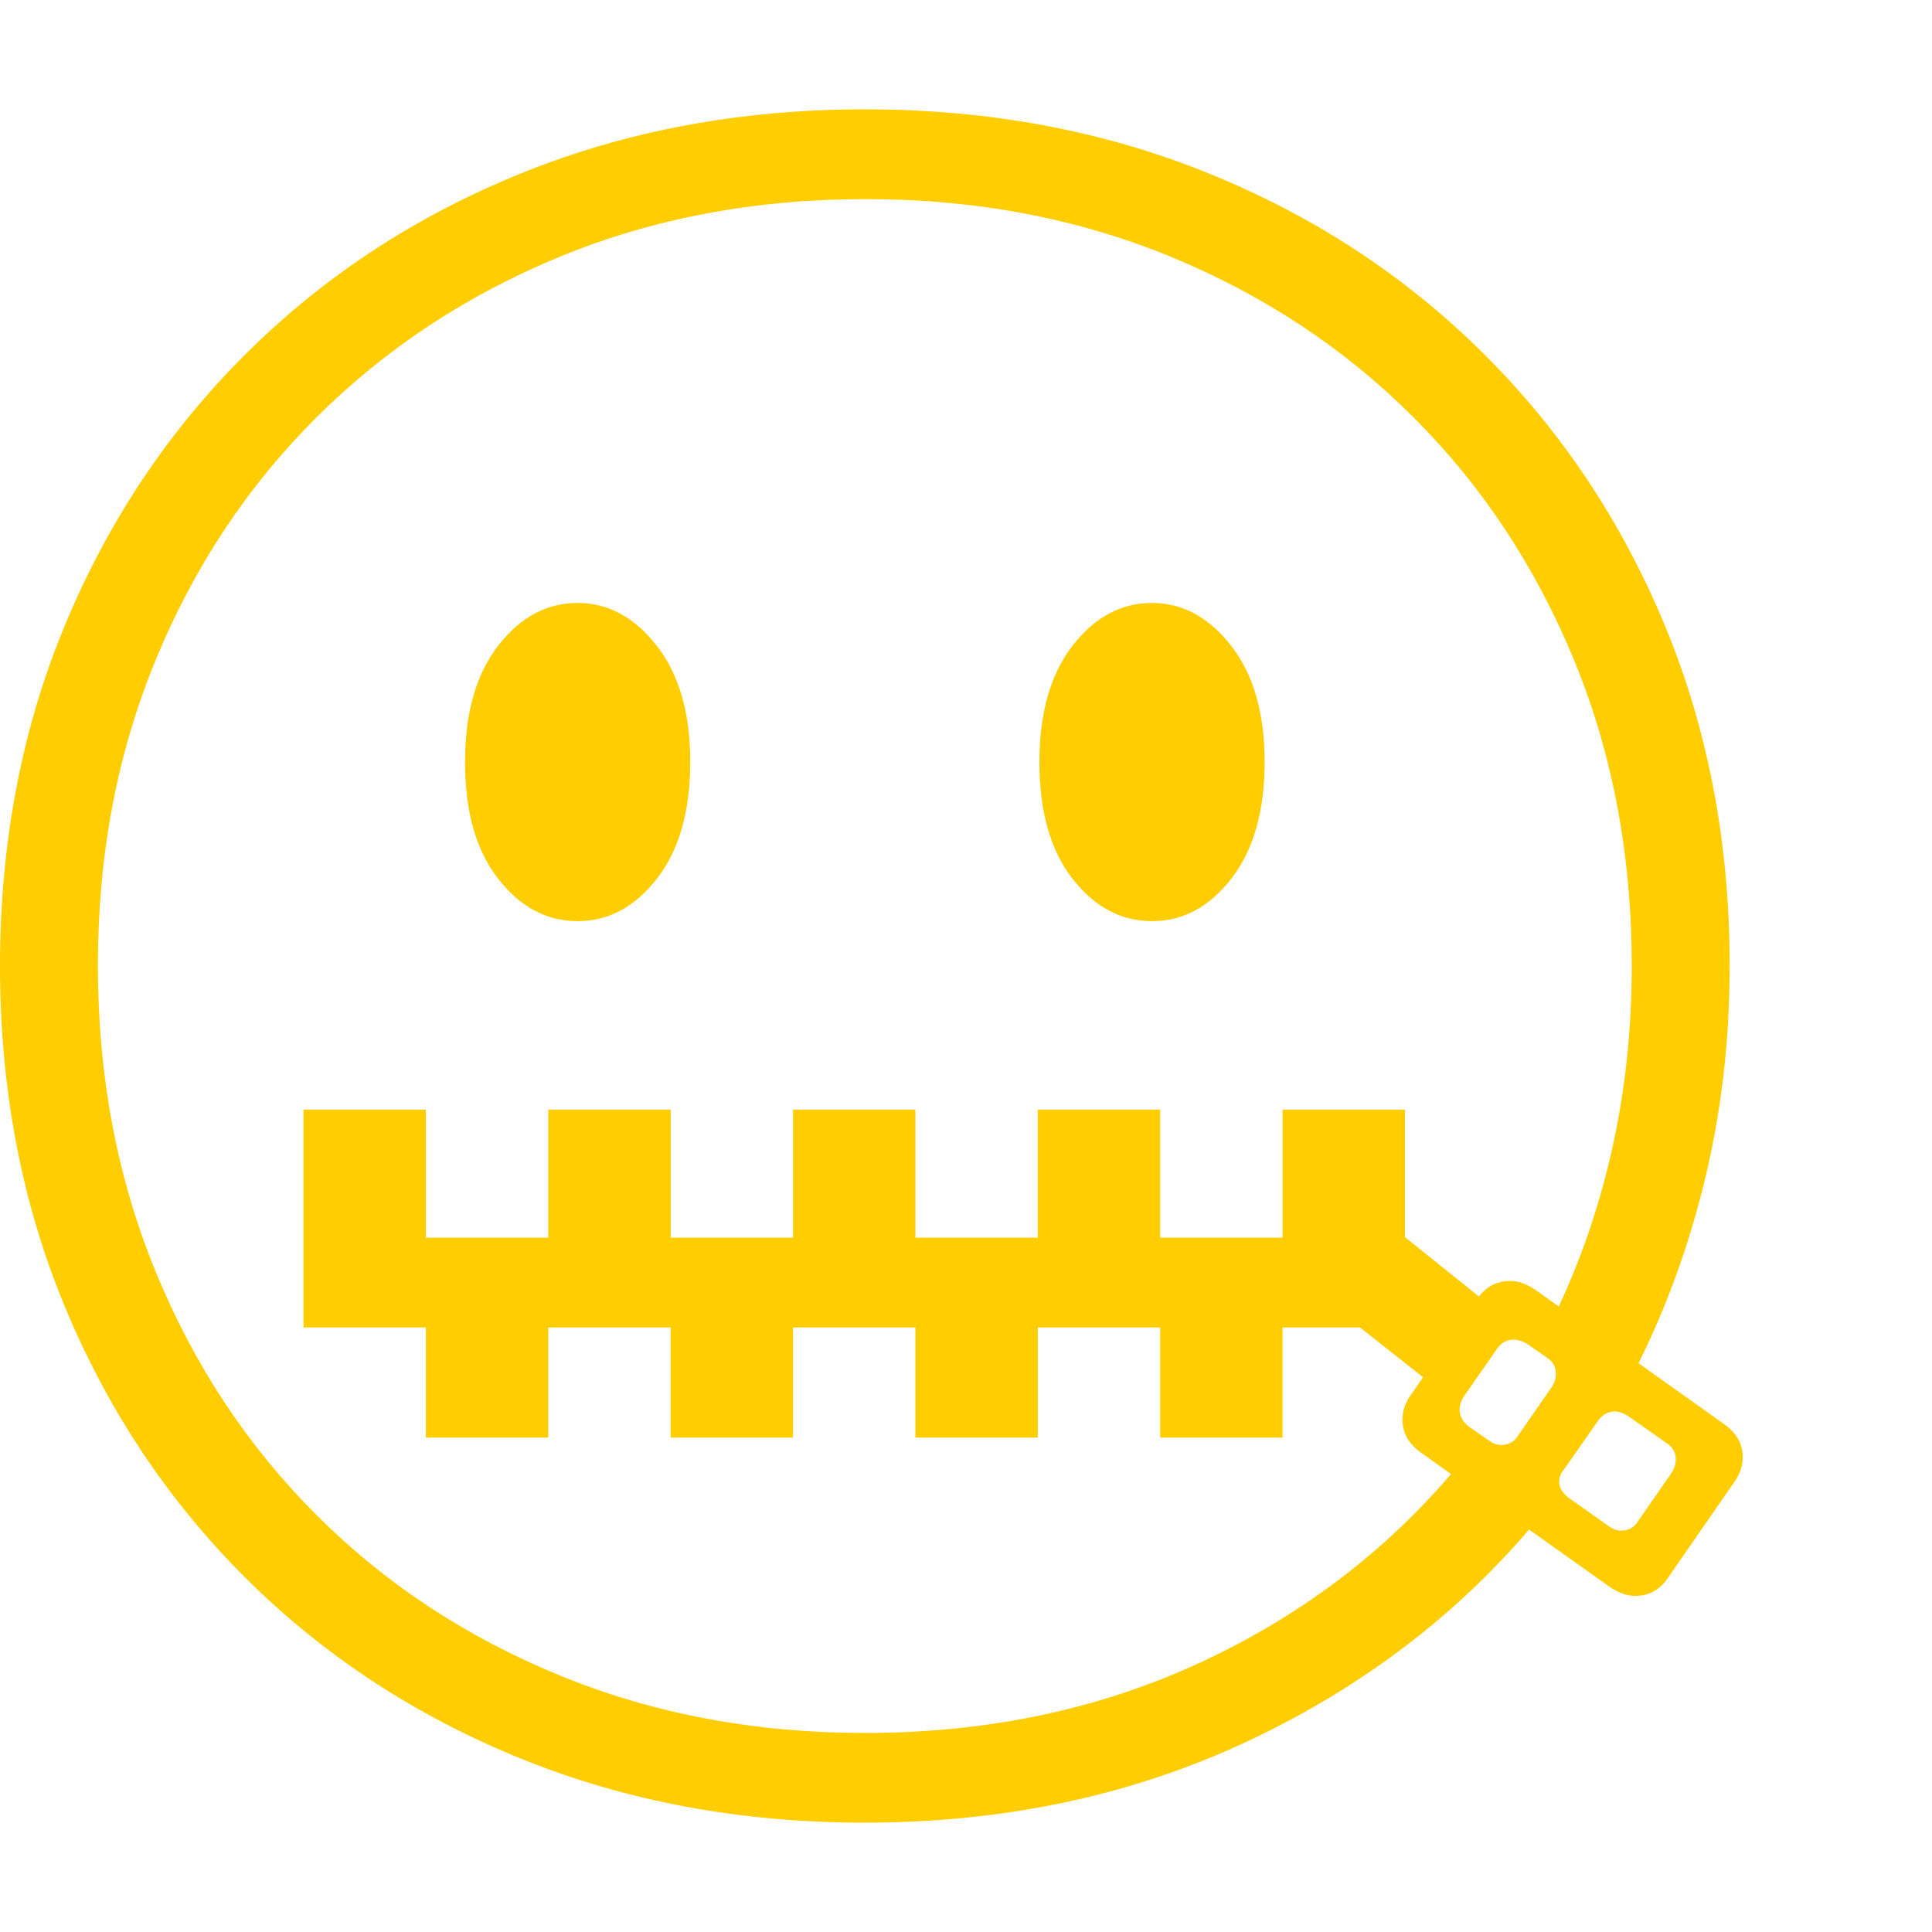 <svg version="1.1" xmlns="http://www.w3.org/2000/svg" style="fill:rgba(0,0,0,1.0)" width="256" height="256" viewBox="0 0 37.0 32.812"><path fill="rgb(255, 205, 0)" d="M16.562 32.812 C14.187 32.812 11.992 32.404 9.977 31.586 C7.961 30.768 6.208 29.62 4.719 28.141 C3.229 26.661 2.07 24.924 1.242 22.93 C0.414 20.935 0 18.76 0 16.406 C0 14.052 0.414 11.878 1.242 9.883 C2.07 7.888 3.229 6.151 4.719 4.672 C6.208 3.193 7.961 2.044 9.977 1.227 C11.992 0.409 14.187 -0 16.562 -0 C18.938 -0 21.133 0.409 23.148 1.227 C25.164 2.044 26.917 3.193 28.406 4.672 C29.896 6.151 31.055 7.888 31.883 9.883 C32.711 11.878 33.125 14.052 33.125 16.406 C33.125 17.865 32.958 19.263 32.625 20.602 C32.292 21.94 31.818 23.193 31.203 24.359 L29.703 23.234 C30.203 22.234 30.586 21.159 30.852 20.008 C31.117 18.857 31.25 17.656 31.25 16.406 C31.25 14.292 30.883 12.341 30.148 10.555 C29.414 8.768 28.388 7.216 27.07 5.898 C25.753 4.581 24.201 3.555 22.414 2.82 C20.628 2.086 18.682 1.719 16.578 1.719 C14.464 1.719 12.513 2.086 10.727 2.82 C8.94 3.555 7.385 4.581 6.062 5.898 C4.74 7.216 3.711 8.768 2.977 10.555 C2.242 12.341 1.875 14.286 1.875 16.391 C1.875 18.505 2.242 20.458 2.977 22.25 C3.711 24.042 4.737 25.596 6.055 26.914 C7.372 28.232 8.927 29.258 10.719 29.992 C12.51 30.727 14.458 31.094 16.562 31.094 C18.948 31.094 21.125 30.628 23.094 29.695 C25.063 28.763 26.708 27.479 28.031 25.844 L29.438 27.016 C27.948 28.807 26.096 30.221 23.883 31.258 C21.669 32.294 19.229 32.812 16.562 32.812 Z M8.156 25.438 L8.156 23.328 L5.812 23.328 L5.812 19.156 L8.156 19.156 L8.156 21.609 L10.5 21.609 L10.5 19.156 L12.844 19.156 L12.844 21.609 L15.188 21.609 L15.188 19.156 L17.531 19.156 L17.531 21.609 L19.875 21.609 L19.875 19.156 L22.219 19.156 L22.219 21.609 L24.562 21.609 L24.562 19.156 L26.906 19.156 L26.906 23.328 L24.562 23.328 L24.562 25.438 L22.219 25.438 L22.219 23.328 L19.875 23.328 L19.875 25.438 L17.531 25.438 L17.531 23.328 L15.188 23.328 L15.188 25.438 L12.844 25.438 L12.844 23.328 L10.5 23.328 L10.5 25.438 Z M11.062 15.547 C10.469 15.547 9.961 15.276 9.539 14.734 C9.117 14.193 8.906 13.448 8.906 12.5 C8.906 11.562 9.117 10.82 9.539 10.273 C9.961 9.727 10.469 9.453 11.062 9.453 C11.646 9.453 12.151 9.727 12.578 10.273 C13.005 10.82 13.219 11.562 13.219 12.5 C13.219 13.438 13.008 14.18 12.586 14.727 C12.164 15.273 11.656 15.547 11.062 15.547 Z M27.391 24.391 L25.016 22.516 L26.141 20.984 L28.594 22.953 Z M28.75 25.578 C28.896 25.578 29.005 25.516 29.078 25.391 L29.719 24.469 C29.771 24.385 29.797 24.302 29.797 24.219 C29.797 24.083 29.74 23.979 29.625 23.906 L29.266 23.656 C29.172 23.594 29.078 23.562 28.984 23.562 C28.859 23.562 28.755 23.62 28.672 23.734 L28.031 24.656 C27.979 24.74 27.953 24.823 27.953 24.906 C27.953 25.031 28.016 25.141 28.141 25.234 L28.5 25.484 C28.583 25.547 28.667 25.578 28.75 25.578 Z M31.312 28.469 C31.156 28.469 30.995 28.411 30.828 28.297 L27.203 25.719 C26.974 25.552 26.859 25.344 26.859 25.094 C26.859 24.927 26.911 24.771 27.016 24.625 L28.281 22.797 C28.438 22.557 28.651 22.438 28.922 22.438 C29.078 22.438 29.24 22.495 29.406 22.609 L33.031 25.188 C33.26 25.354 33.375 25.562 33.375 25.812 C33.375 25.979 33.323 26.135 33.219 26.281 L31.953 28.109 C31.797 28.349 31.583 28.469 31.312 28.469 Z M31.047 27.219 C31.193 27.219 31.302 27.156 31.375 27.031 L32.016 26.109 C32.068 26.026 32.094 25.943 32.094 25.859 C32.094 25.724 32.036 25.62 31.922 25.547 L31.188 25.031 C31.094 24.969 31.005 24.938 30.922 24.938 C30.797 24.938 30.693 24.995 30.609 25.109 L29.953 26.047 C29.891 26.12 29.859 26.198 29.859 26.281 C29.859 26.396 29.922 26.5 30.047 26.594 L30.797 27.125 C30.88 27.188 30.964 27.219 31.047 27.219 Z M22.062 15.547 C21.469 15.547 20.961 15.276 20.539 14.734 C20.117 14.193 19.906 13.448 19.906 12.5 C19.906 11.562 20.117 10.82 20.539 10.273 C20.961 9.727 21.469 9.453 22.062 9.453 C22.646 9.453 23.151 9.727 23.578 10.273 C24.005 10.82 24.219 11.562 24.219 12.5 C24.219 13.438 24.008 14.18 23.586 14.727 C23.164 15.273 22.656 15.547 22.062 15.547 Z M37 27.344" /></svg>